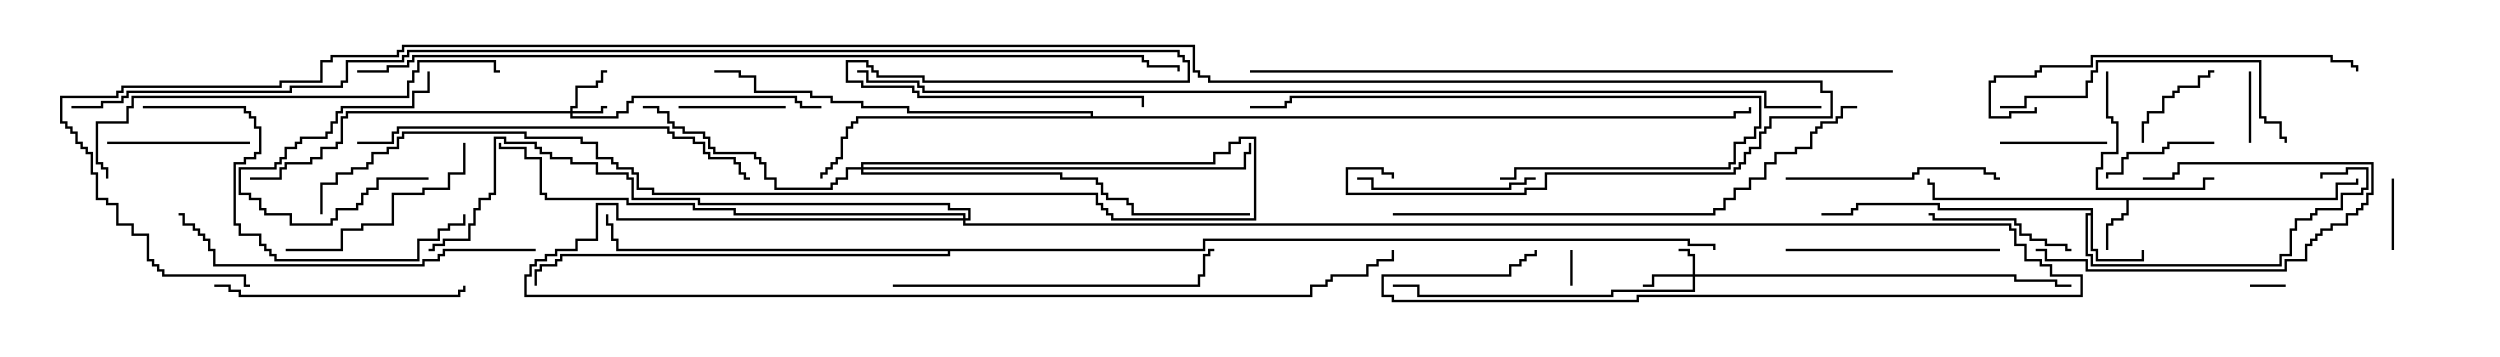<svg version="1.1" width="105" height="15" xmlns="http://www.w3.org/2000/svg"><path d="M98.093,8.307L98.093,7.664L98.95,7.664L98.95,7.5L99.05,7.5L99.05,7.764L98.193,7.764L98.193,8.407L89.407,8.407L89.407,9.05L89.193,9.05L89.193,9.264L88.764,9.264L88.764,9.479L88.55,9.479L88.55,10.5L88.45,10.5L88.45,9.379L88.664,9.379L88.664,9.164L89.093,9.164L89.093,8.95L89.307,8.95L89.307,8.407L81.164,8.407L81.164,7.764L80.95,7.764L80.95,7.5L81.05,7.5L81.05,7.664L81.264,7.664L81.264,8.307z" stroke="none"/><path d="M87.807,8.95L87.807,8.836L81.379,8.836L81.379,8.621L78.05,8.621L78.05,8.836L77.836,8.836L77.836,9.05L76.5,9.05L76.5,8.95L77.736,8.95L77.736,8.736L77.95,8.736L77.95,8.521L81.479,8.521L81.479,8.736L87.907,8.736L87.907,10.45L88.121,10.45L88.121,10.879L89.95,10.879L89.95,10.5L90.05,10.5L90.05,10.979L88.021,10.979L88.021,10.55L87.807,10.55L87.807,9.05L87.693,9.05L87.693,10.664L87.907,10.664L87.907,11.093L95.736,11.093L95.736,10.664L96.164,10.664L96.164,9.593L96.379,9.593L96.379,9.164L97.021,9.164L97.021,8.95L97.236,8.95L97.236,8.736L98.307,8.736L98.307,8.093L99.164,8.093L99.164,7.879L99.379,7.879L99.379,7.121L98.621,7.121L98.621,7.336L97.55,7.336L97.55,7.5L97.45,7.5L97.45,7.236L98.521,7.236L98.521,7.021L99.479,7.021L99.479,7.979L99.264,7.979L99.264,8.193L98.407,8.193L98.407,8.836L97.336,8.836L97.336,9.05L97.121,9.05L97.121,9.264L96.479,9.264L96.479,9.693L96.264,9.693L96.264,10.764L95.836,10.764L95.836,11.193L87.807,11.193L87.807,10.764L87.593,10.764L87.593,8.95z" stroke="none"/><path d="M45.807,4.879L45.807,4.764L38.093,4.764L38.093,4.55L36.164,4.55L36.164,4.336L34.879,4.336L34.879,4.121L34.021,4.121L34.021,3.907L31.664,3.907L31.664,3.264L31.021,3.264L31.021,3.05L30,3.05L30,2.95L31.121,2.95L31.121,3.164L31.764,3.164L31.764,3.807L34.121,3.807L34.121,4.021L34.979,4.021L34.979,4.236L36.264,4.236L36.264,4.45L38.193,4.45L38.193,4.664L45.907,4.664L45.907,4.879L72.807,4.879L72.807,4.664L73.45,4.664L73.45,4.5L73.55,4.5L73.55,4.764L72.907,4.764L72.907,4.979L36.05,4.979L36.05,5.193L35.836,5.193L35.836,5.407L35.621,5.407L35.621,5.836L35.407,5.836L35.407,6.693L35.193,6.693L35.193,6.907L34.979,6.907L34.979,7.121L34.764,7.121L34.764,7.336L34.55,7.336L34.55,7.5L34.45,7.5L34.45,7.236L34.664,7.236L34.664,7.021L34.879,7.021L34.879,6.807L35.093,6.807L35.093,6.593L35.307,6.593L35.307,5.736L35.521,5.736L35.521,5.307L35.736,5.307L35.736,5.093L35.95,5.093L35.95,4.879z" stroke="none"/><path d="M50.521,10.45L50.521,10.021L70.979,10.021L70.979,10.236L72.05,10.236L72.05,10.5L71.95,10.5L71.95,10.336L70.879,10.336L70.879,10.121L50.621,10.121L50.621,10.55L39.907,10.55L39.907,10.764L23.621,10.764L23.621,10.979L23.407,10.979L23.407,11.193L22.764,11.193L22.764,11.407L22.55,11.407L22.55,12L22.45,12L22.45,11.307L22.664,11.307L22.664,11.093L23.307,11.093L23.307,10.879L23.521,10.879L23.521,10.664L39.807,10.664L39.807,10.55L25.879,10.55L25.879,10.121L25.664,10.121L25.664,9.479L25.45,9.479L25.45,9L25.55,9L25.55,9.379L25.764,9.379L25.764,10.021L25.979,10.021L25.979,10.45z" stroke="none"/><path d="M71.093,11.521L71.093,10.764L70.879,10.764L70.879,10.55L70.5,10.55L70.5,10.45L70.979,10.45L70.979,10.664L71.193,10.664L71.193,11.521L84.693,11.521L84.693,11.736L86.407,11.736L86.407,11.95L87,11.95L87,12.05L86.307,12.05L86.307,11.836L84.593,11.836L84.593,11.621L71.193,11.621L71.193,12.264L67.764,12.264L67.764,12.479L59.521,12.479L59.521,12.05L58.5,12.05L58.5,11.95L59.621,11.95L59.621,12.379L67.664,12.379L67.664,12.164L71.093,12.164L71.093,11.621L69.479,11.621L69.479,12.05L69,12.05L69,11.95L69.379,11.95L69.379,11.521z" stroke="none"/><path d="M23.95,4.664L23.95,4.45L24.164,4.45L24.164,3.593L25.021,3.593L25.021,3.379L25.236,3.379L25.236,2.95L25.5,2.95L25.5,3.05L25.336,3.05L25.336,3.479L25.121,3.479L25.121,3.693L24.264,3.693L24.264,4.55L24.05,4.55L24.05,4.664L25.236,4.664L25.236,4.45L25.5,4.45L25.5,4.55L25.336,4.55L25.336,4.764L24.05,4.764L24.05,4.879L25.879,4.879L25.879,4.664L26.307,4.664L26.307,4.236L26.521,4.236L26.521,4.021L33.479,4.021L33.479,4.236L33.693,4.236L33.693,4.45L34.5,4.45L34.5,4.55L33.593,4.55L33.593,4.336L33.379,4.336L33.379,4.121L26.621,4.121L26.621,4.336L26.407,4.336L26.407,4.764L25.979,4.764L25.979,4.979L23.95,4.979L23.95,4.764L14.621,4.764L14.621,4.979L14.407,4.979L14.407,6.05L14.193,6.05L14.193,6.264L13.55,6.264L13.55,6.693L13.121,6.693L13.121,6.907L12.05,6.907L12.05,7.121L11.836,7.121L11.836,7.55L10.5,7.55L10.5,7.45L11.736,7.45L11.736,7.021L11.95,7.021L11.95,6.807L13.021,6.807L13.021,6.593L13.45,6.593L13.45,6.164L14.093,6.164L14.093,5.95L14.307,5.95L14.307,4.879L14.521,4.879L14.521,4.664z" stroke="none"/><path d="M36.164,7.021L36.164,6.807L50.95,6.807L50.95,6.379L51.593,6.379L51.593,5.95L52.021,5.95L52.021,5.736L52.764,5.736L52.764,9.264L46.664,9.264L46.664,9.05L46.45,9.05L46.45,8.836L46.236,8.836L46.236,8.621L46.021,8.621L46.021,8.193L27.379,8.193L27.379,7.979L26.736,7.979L26.736,7.336L26.521,7.336L26.521,7.121L25.879,7.121L25.879,6.907L25.664,6.907L25.664,6.693L25.021,6.693L25.021,6.05L24.379,6.05L24.379,5.836L22.021,5.836L22.021,5.621L16.979,5.621L16.979,5.836L16.764,5.836L16.764,6.264L16.336,6.264L16.336,6.479L15.693,6.479L15.693,6.907L15.479,6.907L15.479,7.121L14.836,7.121L14.836,7.336L14.193,7.336L14.193,7.764L13.55,7.764L13.55,9L13.45,9L13.45,7.664L14.093,7.664L14.093,7.236L14.736,7.236L14.736,7.021L15.379,7.021L15.379,6.807L15.593,6.807L15.593,6.379L16.236,6.379L16.236,6.164L16.664,6.164L16.664,5.736L16.879,5.736L16.879,5.521L22.121,5.521L22.121,5.736L24.479,5.736L24.479,5.95L25.121,5.95L25.121,6.593L25.764,6.593L25.764,6.807L25.979,6.807L25.979,7.021L26.621,7.021L26.621,7.236L26.836,7.236L26.836,7.879L27.479,7.879L27.479,8.093L46.121,8.093L46.121,8.521L46.336,8.521L46.336,8.736L46.55,8.736L46.55,8.95L46.764,8.95L46.764,9.164L52.664,9.164L52.664,5.836L52.121,5.836L52.121,6.05L51.693,6.05L51.693,6.479L51.05,6.479L51.05,6.907L36.264,6.907L36.264,7.021L52.236,7.021L52.236,6.379L52.45,6.379L52.45,6L52.55,6L52.55,6.479L52.336,6.479L52.336,7.121L36.264,7.121L36.264,7.236L44.621,7.236L44.621,7.45L46.121,7.45L46.121,7.664L46.336,7.664L46.336,8.093L46.55,8.093L46.55,8.307L47.407,8.307L47.407,8.521L47.621,8.521L47.621,8.95L52.5,8.95L52.5,9.05L47.521,9.05L47.521,8.621L47.307,8.621L47.307,8.407L46.45,8.407L46.45,8.193L46.236,8.193L46.236,7.764L46.021,7.764L46.021,7.55L44.521,7.55L44.521,7.336L36.164,7.336L36.164,7.121L35.621,7.121L35.621,7.55L35.193,7.55L35.193,7.764L34.979,7.764L34.979,7.979L32.521,7.979L32.521,7.55L32.093,7.55L32.093,6.907L31.879,6.907L31.879,6.693L31.664,6.693L31.664,6.479L29.95,6.479L29.95,6.264L29.736,6.264L29.736,5.836L29.521,5.836L29.521,5.621L28.664,5.621L28.664,5.407L28.236,5.407L28.236,5.193L28.021,5.193L28.021,4.764L27.593,4.764L27.593,4.55L27,4.55L27,4.45L27.693,4.45L27.693,4.664L28.121,4.664L28.121,5.093L28.336,5.093L28.336,5.307L28.764,5.307L28.764,5.521L29.621,5.521L29.621,5.736L29.836,5.736L29.836,6.164L30.05,6.164L30.05,6.379L31.764,6.379L31.764,6.593L31.979,6.593L31.979,6.807L32.193,6.807L32.193,7.45L32.621,7.45L32.621,7.879L34.879,7.879L34.879,7.664L35.093,7.664L35.093,7.45L35.521,7.45L35.521,7.021z" stroke="none"/><path d="M40.45,9.164L40.45,9.05L30.807,9.05L30.807,8.836L29.093,8.836L29.093,8.621L26.307,8.621L26.307,8.407L22.879,8.407L22.879,8.193L22.664,8.193L22.664,6.693L22.021,6.693L22.021,6.264L20.95,6.264L20.95,6L21.05,6L21.05,6.164L22.121,6.164L22.121,6.593L22.764,6.593L22.764,8.093L22.979,8.093L22.979,8.307L26.407,8.307L26.407,8.521L29.193,8.521L29.193,8.736L30.907,8.736L30.907,8.95L40.55,8.95L40.55,9.164L40.664,9.164L40.664,8.836L39.807,8.836L39.807,8.621L29.307,8.621L29.307,8.407L26.521,8.407L26.521,7.55L26.307,7.55L26.307,7.336L25.021,7.336L25.021,6.907L23.95,6.907L23.95,6.693L23.093,6.693L23.093,6.479L22.664,6.479L22.664,6.264L22.45,6.264L22.45,6.05L21.164,6.05L21.164,5.836L20.836,5.836L20.836,8.193L20.621,8.193L20.621,8.407L20.193,8.407L20.193,8.836L19.979,8.836L19.979,9.479L19.764,9.479L19.764,10.121L18.693,10.121L18.693,10.336L18.264,10.336L18.264,10.55L18,10.55L18,10.45L18.164,10.45L18.164,10.236L18.593,10.236L18.593,10.021L19.664,10.021L19.664,9.379L19.879,9.379L19.879,8.736L20.093,8.736L20.093,8.307L20.521,8.307L20.521,8.093L20.736,8.093L20.736,5.736L21.264,5.736L21.264,5.95L22.55,5.95L22.55,6.164L22.764,6.164L22.764,6.379L23.193,6.379L23.193,6.593L24.05,6.593L24.05,6.807L25.121,6.807L25.121,7.236L26.407,7.236L26.407,7.45L26.621,7.45L26.621,8.307L29.407,8.307L29.407,8.521L39.907,8.521L39.907,8.736L40.764,8.736L40.764,9.264L40.55,9.264L40.55,9.379L84.479,9.379L84.479,9.593L84.693,9.593L84.693,10.236L85.121,10.236L85.121,10.879L85.764,10.879L85.764,11.093L86.193,11.093L86.193,11.521L87.479,11.521L87.479,12.479L68.836,12.479L68.836,12.693L58.45,12.693L58.45,12.479L58.021,12.479L58.021,11.521L63.379,11.521L63.379,11.093L63.807,11.093L63.807,10.879L64.021,10.879L64.021,10.664L64.45,10.664L64.45,10.5L64.55,10.5L64.55,10.764L64.121,10.764L64.121,10.979L63.907,10.979L63.907,11.193L63.479,11.193L63.479,11.621L58.121,11.621L58.121,12.379L58.55,12.379L58.55,12.593L68.736,12.593L68.736,12.379L87.379,12.379L87.379,11.621L86.093,11.621L86.093,11.193L85.664,11.193L85.664,10.979L85.021,10.979L85.021,10.336L84.593,10.336L84.593,9.693L84.379,9.693L84.379,9.479L40.45,9.479L40.45,9.264L25.879,9.264L25.879,8.621L25.121,8.621L25.121,10.121L24.264,10.121L24.264,10.55L23.407,10.55L23.407,10.764L22.979,10.764L22.979,10.979L22.55,10.979L22.55,11.193L22.336,11.193L22.336,11.621L22.121,11.621L22.121,12.379L55.021,12.379L55.021,11.95L55.664,11.95L55.664,11.736L55.879,11.736L55.879,11.521L57.379,11.521L57.379,11.093L57.807,11.093L57.807,10.879L58.45,10.879L58.45,10.5L58.55,10.5L58.55,10.979L57.907,10.979L57.907,11.193L57.479,11.193L57.479,11.621L55.979,11.621L55.979,11.836L55.764,11.836L55.764,12.05L55.121,12.05L55.121,12.479L22.021,12.479L22.021,11.521L22.236,11.521L22.236,11.093L22.45,11.093L22.45,10.879L22.879,10.879L22.879,10.664L23.307,10.664L23.307,10.45L24.164,10.45L24.164,10.021L25.021,10.021L25.021,8.521L25.979,8.521L25.979,9.164z" stroke="none"/><path d="M96,11.95L96,12.05L94.5,12.05L94.5,11.95z" stroke="none"/><path d="M65.95,10.5L66.05,10.5L66.05,12L65.95,12z" stroke="none"/><path d="M94.45,3L94.55,3L94.55,6L94.45,6z" stroke="none"/><path d="M100.55,10.5L100.45,10.5L100.45,7.5L100.55,7.5z" stroke="none"/><path d="M90.05,6L89.95,6L89.95,5.093L90.164,5.093L90.164,4.664L90.807,4.664L90.807,4.021L91.236,4.021L91.236,3.807L91.45,3.807L91.45,3.593L92.307,3.593L92.307,3.164L92.736,3.164L92.736,2.95L93,2.95L93,3.05L92.836,3.05L92.836,3.264L92.407,3.264L92.407,3.693L91.55,3.693L91.55,3.907L91.336,3.907L91.336,4.121L90.907,4.121L90.907,4.764L90.264,4.764L90.264,5.193L90.05,5.193z" stroke="none"/><path d="M88.5,5.95L88.5,6.05L84,6.05L84,5.95z" stroke="none"/><path d="M18,7.45L18,7.55L15.907,7.55L15.907,7.979L15.479,7.979L15.479,8.193L15.264,8.193L15.264,8.621L15.05,8.621L15.05,8.836L14.193,8.836L14.193,9.264L13.979,9.264L13.979,9.479L12.164,9.479L12.164,9.05L11.093,9.05L11.093,8.836L10.879,8.836L10.879,8.407L10.45,8.407L10.45,8.193L10.021,8.193L10.021,7.021L11.521,7.021L11.521,6.807L11.736,6.807L11.736,6.593L11.95,6.593L11.95,6.164L12.379,6.164L12.379,5.95L12.593,5.95L12.593,5.736L13.664,5.736L13.664,5.521L13.879,5.521L13.879,5.093L14.093,5.093L14.093,4.664L14.307,4.664L14.307,4.45L17.307,4.45L17.307,3.807L17.95,3.807L17.95,3L18.05,3L18.05,3.907L17.407,3.907L17.407,4.55L14.407,4.55L14.407,4.764L14.193,4.764L14.193,5.193L13.979,5.193L13.979,5.621L13.764,5.621L13.764,5.836L12.693,5.836L12.693,6.05L12.479,6.05L12.479,6.264L12.05,6.264L12.05,6.693L11.836,6.693L11.836,6.907L11.621,6.907L11.621,7.121L10.121,7.121L10.121,8.093L10.55,8.093L10.55,8.307L10.979,8.307L10.979,8.736L11.193,8.736L11.193,8.95L12.264,8.95L12.264,9.379L13.879,9.379L13.879,9.164L14.093,9.164L14.093,8.736L14.95,8.736L14.95,8.521L15.164,8.521L15.164,8.093L15.379,8.093L15.379,7.879L15.807,7.879L15.807,7.45z" stroke="none"/><path d="M33,4.45L33,4.55L28.5,4.55L28.5,4.45z" stroke="none"/><path d="M93,5.95L93,6.05L91.121,6.05L91.121,6.264L90.907,6.264L90.907,6.479L89.407,6.479L89.407,6.693L89.193,6.693L89.193,7.336L88.55,7.336L88.55,7.5L88.45,7.5L88.45,7.236L89.093,7.236L89.093,6.593L89.307,6.593L89.307,6.379L90.807,6.379L90.807,6.164L91.021,6.164L91.021,5.95z" stroke="none"/><path d="M85.5,10.55L85.5,10.45L85.979,10.45L85.979,10.879L87.693,10.879L87.693,11.307L95.95,11.307L95.95,10.879L96.807,10.879L96.807,10.236L97.021,10.236L97.021,10.021L97.236,10.021L97.236,9.807L97.45,9.807L97.45,9.593L97.879,9.593L97.879,9.379L98.521,9.379L98.521,8.95L98.95,8.95L98.95,8.736L99.164,8.736L99.164,8.521L99.379,8.521L99.379,8.093L99.593,8.093L99.593,6.907L91.55,6.907L91.55,7.336L91.336,7.336L91.336,7.55L90,7.55L90,7.45L91.236,7.45L91.236,7.236L91.45,7.236L91.45,6.807L99.693,6.807L99.693,8.193L99.479,8.193L99.479,8.621L99.264,8.621L99.264,8.836L99.05,8.836L99.05,9.05L98.621,9.05L98.621,9.479L97.979,9.479L97.979,9.693L97.55,9.693L97.55,9.907L97.336,9.907L97.336,10.121L97.121,10.121L97.121,10.336L96.907,10.336L96.907,10.979L96.05,10.979L96.05,11.407L87.593,11.407L87.593,10.979L85.879,10.979L85.879,10.55z" stroke="none"/><path d="M4.5,6.05L4.5,5.95L10.5,5.95L10.5,6.05z" stroke="none"/><path d="M87,10.45L87,10.55L86.736,10.55L86.736,10.336L85.879,10.336L85.879,10.121L85.236,10.121L85.236,9.907L84.807,9.907L84.807,9.479L84.593,9.479L84.593,9.264L81.164,9.264L81.164,9.05L81,9.05L81,8.95L81.264,8.95L81.264,9.164L84.693,9.164L84.693,9.379L84.907,9.379L84.907,9.807L85.336,9.807L85.336,10.021L85.979,10.021L85.979,10.236L86.836,10.236L86.836,10.45z" stroke="none"/><path d="M88.45,3L88.55,3L88.55,4.879L88.764,4.879L88.764,5.093L88.979,5.093L88.979,6.479L88.336,6.479L88.336,7.121L88.121,7.121L88.121,7.879L92.521,7.879L92.521,7.45L93,7.45L93,7.55L92.621,7.55L92.621,7.979L88.021,7.979L88.021,7.021L88.236,7.021L88.236,6.379L88.879,6.379L88.879,5.193L88.664,5.193L88.664,4.979L88.45,4.979z" stroke="none"/><path d="M64.5,7.45L64.5,7.55L64.121,7.55L64.121,7.764L63.479,7.764L63.479,7.979L57.593,7.979L57.593,7.55L57,7.55L57,7.45L57.693,7.45L57.693,7.879L63.379,7.879L63.379,7.664L64.021,7.664L64.021,7.45z" stroke="none"/><path d="M19.45,6L19.55,6L19.55,7.336L18.907,7.336L18.907,7.979L17.836,7.979L17.836,8.193L16.55,8.193L16.55,9.479L15.264,9.479L15.264,9.693L14.407,9.693L14.407,10.55L12,10.55L12,10.45L14.307,10.45L14.307,9.593L15.164,9.593L15.164,9.379L16.45,9.379L16.45,8.093L17.736,8.093L17.736,7.879L18.807,7.879L18.807,7.236L19.45,7.236z" stroke="none"/><path d="M84,10.45L84,10.55L75,10.55L75,10.45z" stroke="none"/><path d="M75,7.55L75,7.45L80.307,7.45L80.307,7.236L80.521,7.236L80.521,7.021L83.407,7.021L83.407,7.236L83.836,7.236L83.836,7.45L84,7.45L84,7.55L83.736,7.55L83.736,7.336L83.307,7.336L83.307,7.121L80.621,7.121L80.621,7.336L80.407,7.336L80.407,7.55z" stroke="none"/><path d="M9,12.05L9,11.95L9.693,11.95L9.693,12.164L10.121,12.164L10.121,12.379L19.236,12.379L19.236,12.164L19.45,12.164L19.45,12L19.55,12L19.55,12.264L19.336,12.264L19.336,12.479L10.021,12.479L10.021,12.264L9.593,12.264L9.593,12.05z" stroke="none"/><path d="M63,7.55L63,7.45L63.593,7.45L63.593,7.021L72.593,7.021L72.593,6.807L72.807,6.807L72.807,5.95L73.236,5.95L73.236,5.736L73.664,5.736L73.664,5.307L73.879,5.307L73.879,4.121L54.264,4.121L54.264,4.336L54.05,4.336L54.05,4.55L52.5,4.55L52.5,4.45L53.95,4.45L53.95,4.236L54.164,4.236L54.164,4.021L73.979,4.021L73.979,5.407L73.764,5.407L73.764,5.836L73.336,5.836L73.336,6.05L72.907,6.05L72.907,6.907L72.693,6.907L72.693,7.121L63.693,7.121L63.693,7.55z" stroke="none"/><path d="M84,4.55L84,4.45L85.021,4.45L85.021,4.021L87.593,4.021L87.593,3.379L87.807,3.379L87.807,2.95L88.021,2.95L88.021,2.521L94.979,2.521L94.979,4.879L95.193,4.879L95.193,5.093L95.836,5.093L95.836,5.736L96.05,5.736L96.05,6L95.95,6L95.95,5.836L95.736,5.836L95.736,5.193L95.093,5.193L95.093,4.979L94.879,4.979L94.879,2.621L88.121,2.621L88.121,3.05L87.907,3.05L87.907,3.479L87.693,3.479L87.693,4.121L85.121,4.121L85.121,4.55z" stroke="none"/><path d="M37.5,12.05L37.5,11.95L50.307,11.95L50.307,11.521L50.521,11.521L50.521,10.664L50.736,10.664L50.736,10.45L51,10.45L51,10.55L50.836,10.55L50.836,10.764L50.621,10.764L50.621,11.621L50.407,11.621L50.407,12.05z" stroke="none"/><path d="M85.45,4.5L85.55,4.5L85.55,4.764L84.479,4.764L84.479,4.979L83.521,4.979L83.521,3.379L83.736,3.379L83.736,3.164L85.45,3.164L85.45,2.95L85.664,2.95L85.664,2.736L87.807,2.736L87.807,2.307L97.979,2.307L97.979,2.521L98.836,2.521L98.836,2.736L99.05,2.736L99.05,3L98.95,3L98.95,2.836L98.736,2.836L98.736,2.621L97.879,2.621L97.879,2.407L87.907,2.407L87.907,2.836L85.764,2.836L85.764,3.05L85.55,3.05L85.55,3.264L83.836,3.264L83.836,3.479L83.621,3.479L83.621,4.879L84.379,4.879L84.379,4.664L85.45,4.664z" stroke="none"/><path d="M6,4.55L6,4.45L10.336,4.45L10.336,4.664L10.55,4.664L10.55,4.879L10.764,4.879L10.764,5.307L10.979,5.307L10.979,6.479L10.764,6.479L10.764,6.693L10.336,6.693L10.336,6.907L9.907,6.907L9.907,9.379L10.121,9.379L10.121,9.807L10.979,9.807L10.979,10.236L11.193,10.236L11.193,10.45L11.407,10.45L11.407,10.664L11.621,10.664L11.621,10.879L17.521,10.879L17.521,10.021L18.379,10.021L18.379,9.593L18.807,9.593L18.807,9.379L19.45,9.379L19.45,9L19.55,9L19.55,9.479L18.907,9.479L18.907,9.693L18.479,9.693L18.479,10.121L17.621,10.121L17.621,10.979L11.521,10.979L11.521,10.764L11.307,10.764L11.307,10.55L11.093,10.55L11.093,10.336L10.879,10.336L10.879,9.907L10.021,9.907L10.021,9.479L9.807,9.479L9.807,6.807L10.236,6.807L10.236,6.593L10.664,6.593L10.664,6.379L10.879,6.379L10.879,5.407L10.664,5.407L10.664,4.979L10.45,4.979L10.45,4.764L10.236,4.764L10.236,4.55z" stroke="none"/><path d="M22.5,10.45L22.5,10.55L18.693,10.55L18.693,10.764L18.479,10.764L18.479,10.979L17.836,10.979L17.836,11.193L8.95,11.193L8.95,10.55L8.736,10.55L8.736,10.121L8.521,10.121L8.521,9.907L8.307,9.907L8.307,9.693L8.093,9.693L8.093,9.479L7.664,9.479L7.664,9.05L7.5,9.05L7.5,8.95L7.764,8.95L7.764,9.379L8.193,9.379L8.193,9.593L8.407,9.593L8.407,9.807L8.621,9.807L8.621,10.021L8.836,10.021L8.836,10.45L9.05,10.45L9.05,11.093L17.736,11.093L17.736,10.879L18.379,10.879L18.379,10.664L18.593,10.664L18.593,10.45z" stroke="none"/><path d="M15,6.05L15,5.95L16.45,5.95L16.45,5.521L16.664,5.521L16.664,5.307L28.121,5.307L28.121,5.521L28.336,5.521L28.336,5.736L29.193,5.736L29.193,5.95L29.621,5.95L29.621,6.379L29.836,6.379L29.836,6.593L30.907,6.593L30.907,6.807L31.121,6.807L31.121,7.236L31.336,7.236L31.336,7.45L31.5,7.45L31.5,7.55L31.236,7.55L31.236,7.336L31.021,7.336L31.021,6.907L30.807,6.907L30.807,6.693L29.736,6.693L29.736,6.479L29.521,6.479L29.521,6.05L29.093,6.05L29.093,5.836L28.236,5.836L28.236,5.621L28.021,5.621L28.021,5.407L16.764,5.407L16.764,5.621L16.55,5.621L16.55,6.05z" stroke="none"/><path d="M4.55,7.5L4.45,7.5L4.45,7.121L4.236,7.121L4.236,6.907L4.021,6.907L4.021,5.093L5.307,5.093L5.307,4.45L5.521,4.45L5.521,4.021L17.093,4.021L17.093,3.379L17.307,3.379L17.307,2.95L17.521,2.95L17.521,2.521L20.836,2.521L20.836,2.95L21,2.95L21,3.05L20.736,3.05L20.736,2.621L17.621,2.621L17.621,3.05L17.407,3.05L17.407,3.479L17.193,3.479L17.193,4.121L5.621,4.121L5.621,4.55L5.407,4.55L5.407,5.193L4.121,5.193L4.121,6.807L4.336,6.807L4.336,7.021L4.55,7.021z" stroke="none"/><path d="M58.5,9.05L58.5,8.95L71.95,8.95L71.95,8.736L72.379,8.736L72.379,8.307L72.807,8.307L72.807,7.879L73.45,7.879L73.45,7.45L74.093,7.45L74.093,6.807L74.521,6.807L74.521,6.379L75.379,6.379L75.379,6.164L76.021,6.164L76.021,5.521L76.236,5.521L76.236,5.307L76.45,5.307L76.45,5.093L77.093,5.093L77.093,4.879L77.307,4.879L77.307,4.45L78,4.45L78,4.55L77.407,4.55L77.407,4.979L77.193,4.979L77.193,5.193L76.55,5.193L76.55,5.407L76.336,5.407L76.336,5.621L76.121,5.621L76.121,6.264L75.479,6.264L75.479,6.479L74.621,6.479L74.621,6.907L74.193,6.907L74.193,7.55L73.55,7.55L73.55,7.979L72.907,7.979L72.907,8.407L72.479,8.407L72.479,8.836L72.05,8.836L72.05,9.05z" stroke="none"/><path d="M52.5,3.05L52.5,2.95L79.5,2.95L79.5,3.05z" stroke="none"/><path d="M15,3.05L15,2.95L16.236,2.95L16.236,2.736L17.093,2.736L17.093,2.521L17.307,2.521L17.307,2.307L48.05,2.307L48.05,2.521L48.264,2.521L48.264,2.736L49.55,2.736L49.55,3L49.45,3L49.45,2.836L48.164,2.836L48.164,2.621L47.95,2.621L47.95,2.407L17.407,2.407L17.407,2.621L17.193,2.621L17.193,2.836L16.336,2.836L16.336,3.05z" stroke="none"/><path d="M76.5,4.45L76.5,4.55L74.093,4.55L74.093,3.907L38.736,3.907L38.736,3.693L38.521,3.693L38.521,3.479L36.379,3.479L36.379,3.05L36,3.05L36,2.95L36.479,2.95L36.479,3.379L38.621,3.379L38.621,3.593L38.836,3.593L38.836,3.807L74.193,3.807L74.193,4.45z" stroke="none"/><path d="M3,4.55L3,4.45L4.236,4.45L4.236,4.236L5.093,4.236L5.093,4.021L5.307,4.021L5.307,3.807L12.164,3.807L12.164,3.593L14.307,3.593L14.307,3.379L14.521,3.379L14.521,2.521L16.879,2.521L16.879,2.307L17.093,2.307L17.093,2.093L49.55,2.093L49.55,2.307L49.764,2.307L49.764,2.521L49.979,2.521L49.979,3.479L38.736,3.479L38.736,3.264L36.807,3.264L36.807,3.05L36.593,3.05L36.593,2.836L36.379,2.836L36.379,2.621L35.621,2.621L35.621,3.379L36.264,3.379L36.264,3.593L38.407,3.593L38.407,3.807L38.621,3.807L38.621,4.021L48.05,4.021L48.05,4.5L47.95,4.5L47.95,4.121L38.521,4.121L38.521,3.907L38.307,3.907L38.307,3.693L36.164,3.693L36.164,3.479L35.521,3.479L35.521,2.521L36.479,2.521L36.479,2.736L36.693,2.736L36.693,2.95L36.907,2.95L36.907,3.164L38.836,3.164L38.836,3.379L49.879,3.379L49.879,2.621L49.664,2.621L49.664,2.407L49.45,2.407L49.45,2.193L17.193,2.193L17.193,2.407L16.979,2.407L16.979,2.621L14.621,2.621L14.621,3.479L14.407,3.479L14.407,3.693L12.264,3.693L12.264,3.907L5.407,3.907L5.407,4.121L5.193,4.121L5.193,4.336L4.336,4.336L4.336,4.55z" stroke="none"/><path d="M10.5,11.95L10.5,12.05L10.236,12.05L10.236,11.621L6.807,11.621L6.807,11.407L6.593,11.407L6.593,11.193L6.379,11.193L6.379,10.979L6.164,10.979L6.164,9.907L5.521,9.907L5.521,9.479L4.879,9.479L4.879,8.621L4.45,8.621L4.45,8.407L4.021,8.407L4.021,7.336L3.807,7.336L3.807,6.479L3.593,6.479L3.593,6.264L3.379,6.264L3.379,6.05L3.164,6.05L3.164,5.621L2.95,5.621L2.95,5.407L2.736,5.407L2.736,5.193L2.521,5.193L2.521,4.021L4.879,4.021L4.879,3.807L5.093,3.807L5.093,3.593L11.736,3.593L11.736,3.379L13.45,3.379L13.45,2.521L13.879,2.521L13.879,2.307L16.664,2.307L16.664,2.093L16.879,2.093L16.879,1.879L50.193,1.879L50.193,2.95L50.407,2.95L50.407,3.164L50.836,3.164L50.836,3.379L76.55,3.379L76.55,3.807L76.979,3.807L76.979,4.979L74.407,4.979L74.407,5.407L74.193,5.407L74.193,5.621L73.979,5.621L73.979,6.264L73.55,6.264L73.55,6.479L73.336,6.479L73.336,6.907L73.121,6.907L73.121,7.121L72.907,7.121L72.907,7.336L64.979,7.336L64.979,7.979L64.121,7.979L64.121,8.193L56.521,8.193L56.521,7.021L58.121,7.021L58.121,7.236L58.55,7.236L58.55,7.5L58.45,7.5L58.45,7.336L58.021,7.336L58.021,7.121L56.621,7.121L56.621,8.093L64.021,8.093L64.021,7.879L64.879,7.879L64.879,7.236L72.807,7.236L72.807,7.021L73.021,7.021L73.021,6.807L73.236,6.807L73.236,6.379L73.45,6.379L73.45,6.164L73.879,6.164L73.879,5.521L74.093,5.521L74.093,5.307L74.307,5.307L74.307,4.879L76.879,4.879L76.879,3.907L76.45,3.907L76.45,3.479L50.736,3.479L50.736,3.264L50.307,3.264L50.307,3.05L50.093,3.05L50.093,1.979L16.979,1.979L16.979,2.193L16.764,2.193L16.764,2.407L13.979,2.407L13.979,2.621L13.55,2.621L13.55,3.479L11.836,3.479L11.836,3.693L5.193,3.693L5.193,3.907L4.979,3.907L4.979,4.121L2.621,4.121L2.621,5.093L2.836,5.093L2.836,5.307L3.05,5.307L3.05,5.521L3.264,5.521L3.264,5.95L3.479,5.95L3.479,6.164L3.693,6.164L3.693,6.379L3.907,6.379L3.907,7.236L4.121,7.236L4.121,8.307L4.55,8.307L4.55,8.521L4.979,8.521L4.979,9.379L5.621,9.379L5.621,9.807L6.264,9.807L6.264,10.879L6.479,10.879L6.479,11.093L6.693,11.093L6.693,11.307L6.907,11.307L6.907,11.521L10.336,11.521L10.336,11.95z" stroke="none"/></svg>